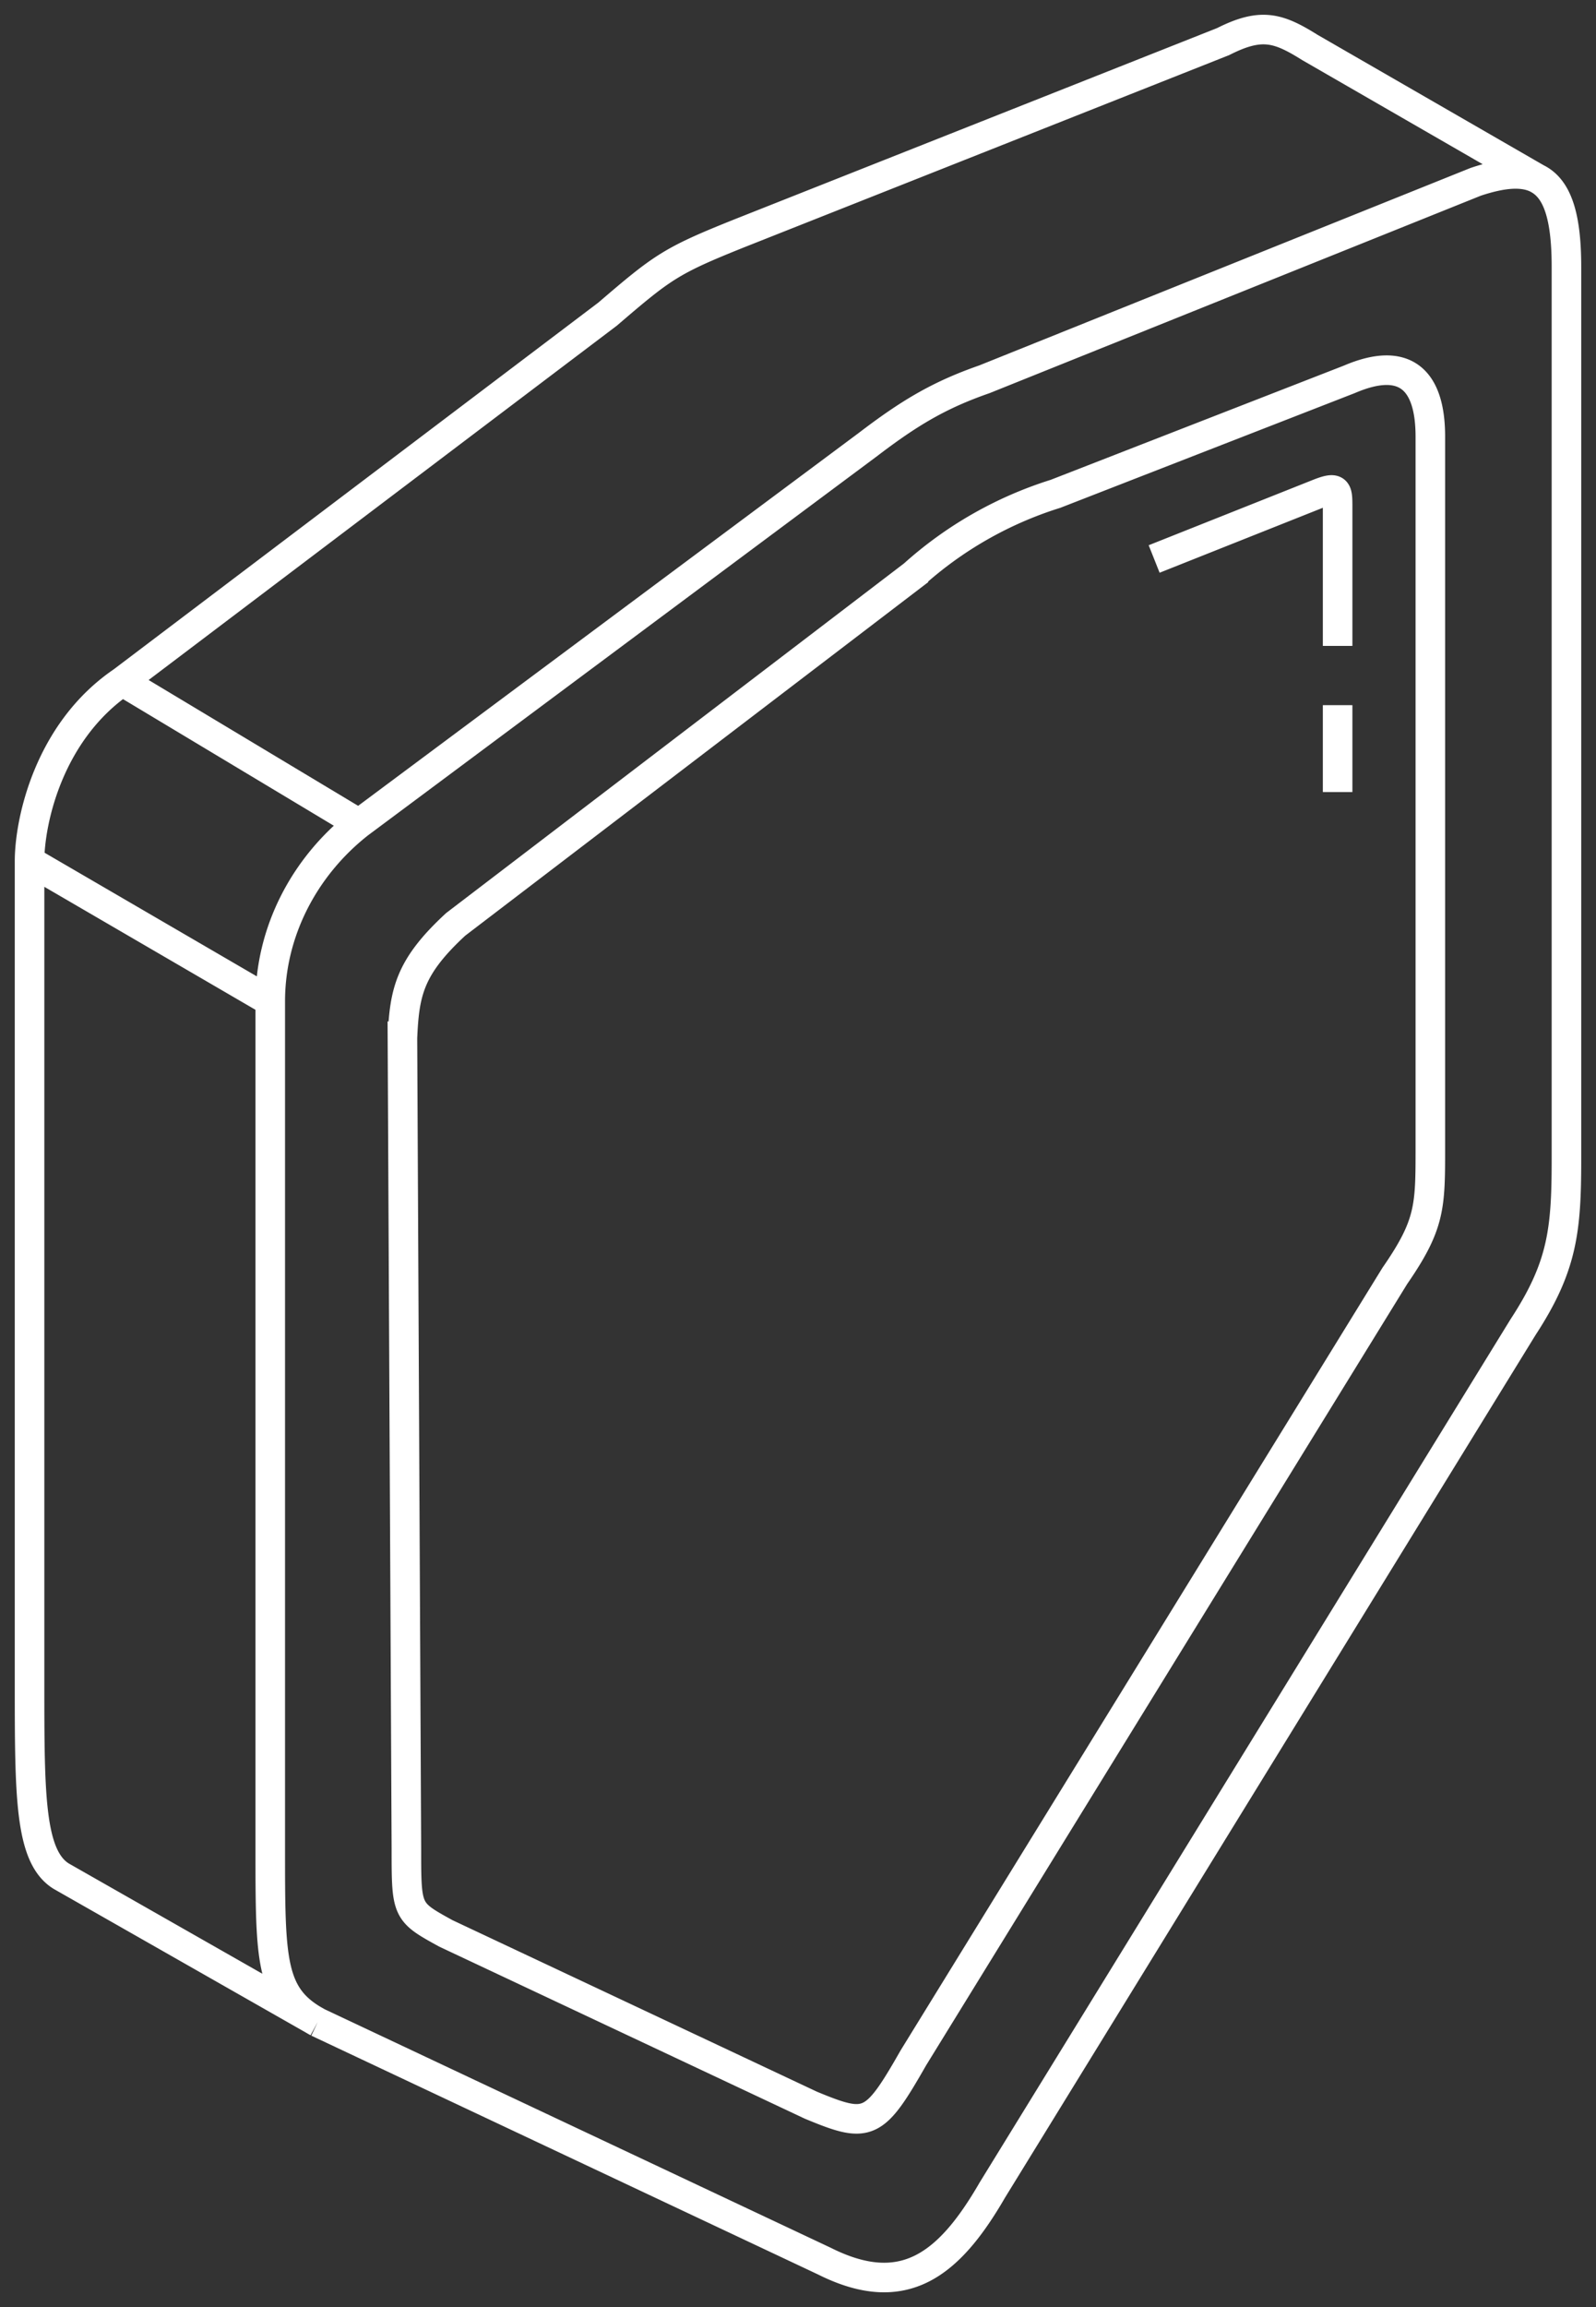 <svg width="54" height="78" fill="none" xmlns="http://www.w3.org/2000/svg"><rect width="100%" height="100%" fill="#333333" stroke="none"/><path d="M9.144 33.853c0-2.336 1.135-4.54 3.004-6.008m-3.004 6.008v28.642c0 3.806 0 5.007 1.602 5.875M9.144 33.853 1 29.113m11.148-1.268L29.37 15.026c1.401-1.068 2.403-1.669 3.938-2.203L49.93 6.147c.904-.302 1.583-.356 2.07-.117M12.148 27.846l-8.01-4.807m6.608 45.332L27.9 76.45c2.67 1.335 4.206.133 5.674-2.404L51.531 44.87C52.866 42.83 53 41.598 53 39.195V9.017c0-1.693-.302-2.643-1.001-2.986M10.746 68.37 2.068 63.43C1 62.762 1 60.693 1 56.887V29.113m0 0c0-1.313.627-4.366 3.137-6.075m0 0L20.558 10.62c1.87-1.603 2.137-1.803 4.473-2.738l16.354-6.476c1.293-.655 1.87-.467 2.937.2L52 6.032m-12.95 12.867 5.54-2.203c.668-.267.668-.133.668.468v4.673m0 2.003v2.938m-31.64 8.278c.068-1.524.246-2.37 1.801-3.805l15.487-11.817a12.976 12.976 0 0 1 4.806-2.738l9.946-3.872c1.87-.801 2.737 0 2.737 1.936v24.035c0 2.003 0 2.604-1.201 4.34L30.905 69.572c-1.335 2.337-1.535 2.404-3.471 1.602l-12.35-5.808c-1.334-.734-1.334-.734-1.334-2.87l-.134-27.44Z" stroke="#fff"/></svg>